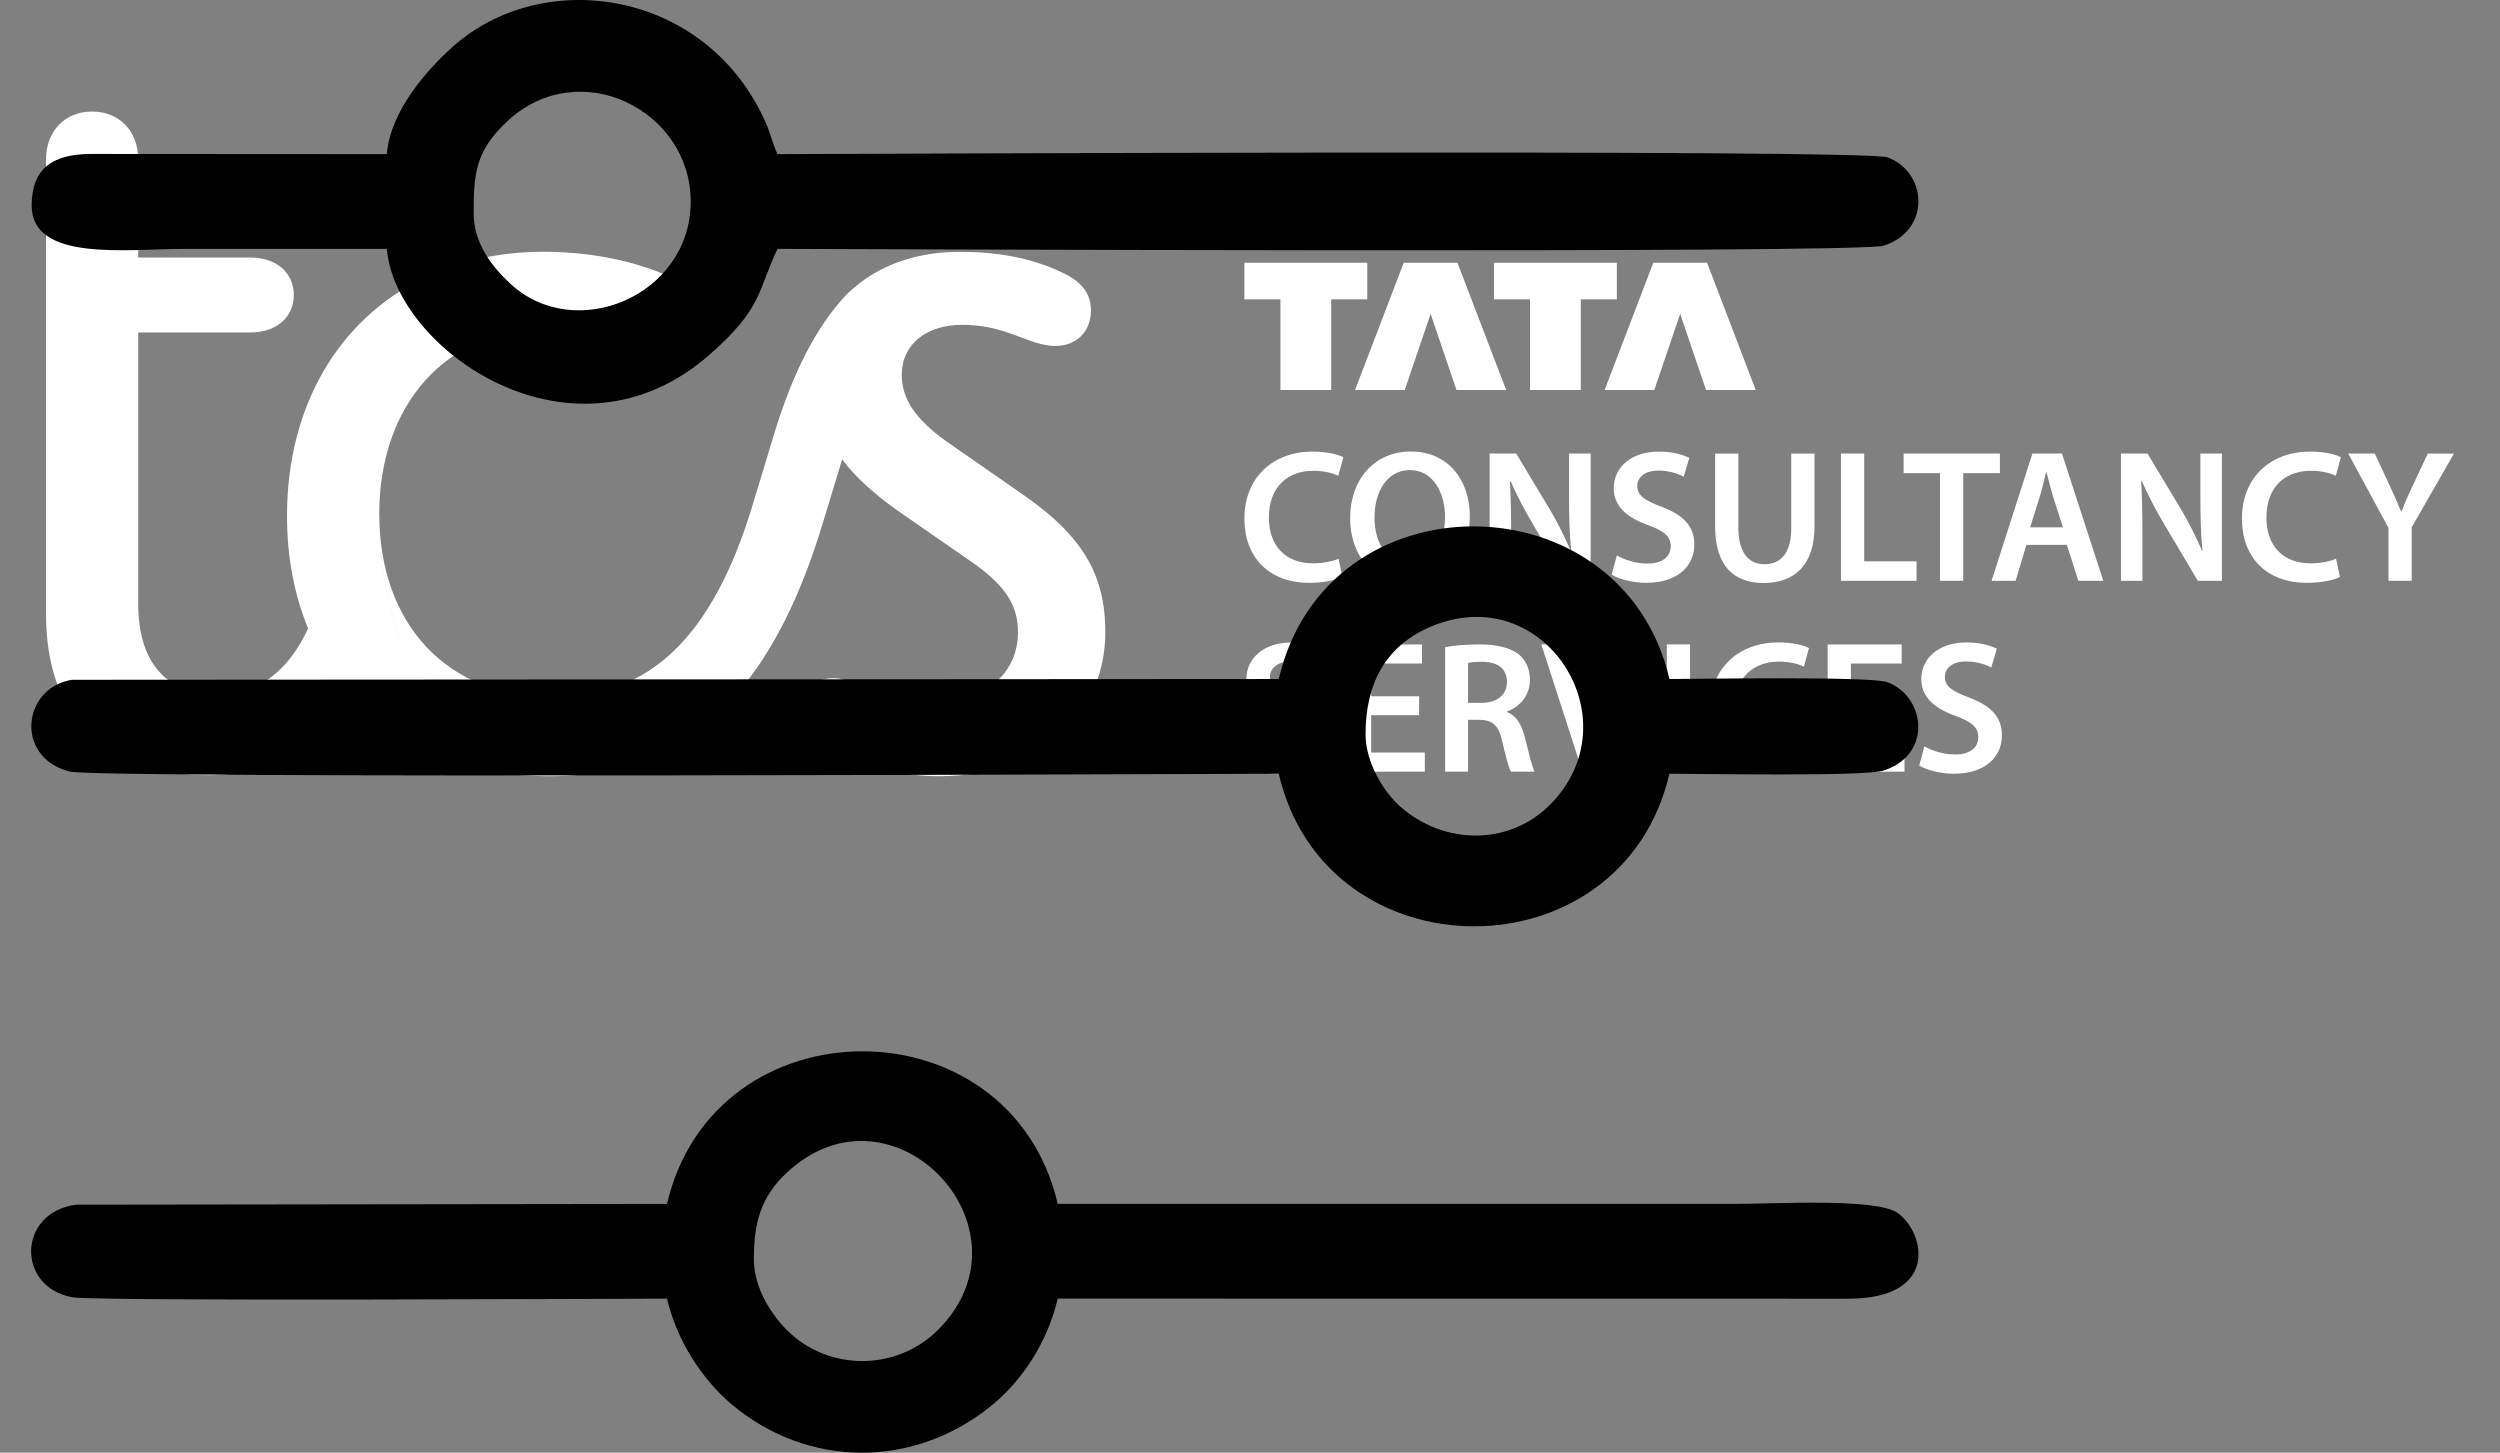 <?xml version="1.0" encoding="UTF-8"?>
<!DOCTYPE svg PUBLIC "-//W3C//DTD SVG 1.1//EN" "http://www.w3.org/Graphics/SVG/1.1/DTD/svg11.dtd">
<!-- Creator: CorelDRAW -->
<svg xmlns="http://www.w3.org/2000/svg" xml:space="preserve" width="6.598in" height="3.834in" version="1.1" style="shape-rendering:geometricPrecision; text-rendering:geometricPrecision; image-rendering:optimizeQuality; fill-rule:evenodd; clip-rule:evenodd"
viewBox="0 0 4621.1 2685.19"
 xmlns:xlink="http://www.w3.org/1999/xlink"
 xmlns:xodm="http://www.corel.com/coreldraw/odm/2003">
 <rect x="0" y="0" width="4621.1" height="2685.19" fill="#808080" stroke="none"/>
 <defs>
  <style type="text/css">
   <![CDATA[
    .fil0 {fill:none}
    .fil2 {fill:black}
    .fil1 {fill:white;fill-rule:nonzero}
   ]]>
  </style>
 </defs>
 <g id="Layer_x0020_1">
  <rect class="fil0" x="-0" y="99.87" width="4621.1" height="1441.14"/>
  <path class="fil1" d="M2366.8 720.82l93.9 0 0 -167.51 66.61 0 0 -67.7 -227.12 0 0 67.7 66.61 0 0 167.51zm-1665.7 229.23c0,178.54 52.46,331.6 196.58,402.67 -144.18,-71.05 -196.66,-224.1 -196.66,-402.67 0,-202.38 124.25,-340.86 303.58,-340.86 65.66,0 120.75,14.23 170.43,37.28 23.06,10.65 42.61,14.23 60.34,14.23 12.7,0 24.13,-2.52 33.92,-7.19l0.04 -0.02 1.38 -0.68c22.32,-11.22 35.79,-33.82 35.79,-63.18 0,-26.63 -15.98,-53.26 -53.26,-70.99 -67.49,-33.71 -154.45,-53.26 -248.57,-53.26 -78.96,0 -151.02,15.76 -213.82,44.84 -3.44,1.59 -6.84,3.22 -10.22,4.89l-0.01 0.01c-154.39,76.26 -250.1,234.98 -250.1,438.49 0,76.31 13.47,146.33 38.97,207.94 -36.89,79.93 -93.17,122.19 -166.65,122.19 -88.79,0 -147.38,-51.51 -147.38,-168.68l0 -500.56 207.71 0c47.93,0 79.89,-28.38 79.89,-69.24 0,-40.86 -31.96,-69.24 -79.89,-69.24l-207.71 0 -0 -181.08c0,-53.26 -35.53,-88.79 -85.21,-88.79 -49.68,0 -85.21,35.53 -85.21,88.79l0 351.24 0 0.28 -0 0 0 488.16c0,195.31 111.85,298.25 301.83,298.25 42.61,0 81.64,-7.08 117.17,-19.55 62.13,-23.31 112.08,-64.28 147.35,-122.96 84.33,91.05 209.57,144.33 365.54,144.33 81.78,-0.07 152.76,-16.04 216.66,-49.74l0.1 -0.01c129.57,-67.49 221.94,-204.13 285.77,-413.6l37.19 -122.19c24.85,33.08 59.77,64.76 106.47,97.38l133.15 92.29c2.08,1.44 4.13,2.88 6.17,4.32 55.97,40.72 79.19,75.57 79.19,125.25 0,76.31 -60.34,127.82 -147.38,127.82 -83.46,0 -154.45,-42.61 -193.49,-42.61 -39.03,0.01 -65.66,26.63 -65.66,65.67 0,28.38 14.23,51.51 51.51,69.24 51.51,24.88 134.9,46.18 209.46,46.18 94.11,0 172.18,-28.38 227.26,-78.14 2.08,-1.87 4.06,-3.82 5.94,-5.84 46.06,-45.74 73.81,-109.17 73.81,-182.31 0,-106.52 -42.61,-177.51 -149.13,-252.07l-145.55 -101.19c-89.86,-62.42 -143.74,-123.94 -167.81,-175.33 24.09,51.37 78,112.9 167.88,175.33 -56.83,-40.86 -81.64,-78.14 -81.64,-122.5 0,-56.83 46.18,-92.29 111.85,-92.29 83.46,0 122.5,39.03 172.18,39.03 39.03,0 65.66,-26.63 65.66,-65.66 0,-28.38 -14.23,-51.51 -51.51,-69.24 -58.58,-28.38 -122.5,-39.03 -191.73,-39.03 -72.81,0 -136.72,21.3 -182.83,56.83 -15.23,15.23 -24.03,33.7 -24.82,55.37 0.77,-21.69 9.58,-40.19 24.82,-55.44 -8.9,7.08 -17.73,14.15 -26.7,23.12 -0.72,0.79 -1.43,1.59 -2.13,2.39 -52.25,56.77 -95.85,139.44 -130.87,254.94l-40.86 134.9c-72.81,237.92 -188.16,351.51 -367.49,351.51 -197.06,0 -321.3,-136.65 -321.3,-339.03zm2938.88 339.4c-31.37,-11.96 -45.02,-20.5 -45.02,-38.52 0,-13.86 11.6,-28.31 38.81,-28.31 22.11,0 38.52,6.71 46.98,11.16l10.29 -34.66c-12.26,-6.2 -30.93,-11.6 -56.4,-11.6 -51,0 -83.24,29.04 -83.24,67.56 0,33.71 24.81,54.57 63.69,68.36 29.7,10.8 41.66,21.3 41.66,39.03 0,19.26 -15.32,32.1 -42.75,32.1 -21.89,0 -42.97,-7 -56.83,-15.03l-9.56 35.6c12.84,7.88 38.67,15.03 63.55,15.03 60.7,0 89.23,-32.83 89.23,-70.7 0.07,-33.92 -19.55,-54.5 -60.41,-70.04zm-1105.45 32.54l88.64 0 0 -35.02 -88.64 0 0 -60.48 93.97 0 0 -35.31 -136.94 0 0 235.14 142.12 0 0 -35.31 -99.15 0 0 -69.02zm-142.05 -32.54c-31.45,-11.96 -45.02,-20.5 -45.02,-38.52 0,-13.86 11.6,-28.31 38.81,-28.31 22.11,0 38.52,6.71 46.98,11.16l10.29 -34.66c-12.26,-6.2 -30.93,-11.6 -56.4,-11.6 -51,0 -83.24,29.04 -83.24,67.56 0,33.71 24.81,54.57 63.69,68.36 29.7,10.8 41.66,21.3 41.66,39.03 0,19.26 -15.32,32.1 -42.75,32.1 -21.89,0 -42.97,-7 -56.83,-15.03l-9.56 35.6c12.84,7.88 38.67,15.03 63.55,15.03 60.7,0 89.23,-32.83 89.23,-70.7 0.07,-33.92 -19.55,-54.5 -60.41,-70.04zm896.14 -66.54c19.19,0 34.87,4.23 45.82,9.19l9.34 -34.22c-8.75,-4.74 -28.67,-10.43 -56.98,-10.43 -71.86,0 -125.92,46.69 -125.92,124.03 0,71.57 45.45,118.56 120.09,118.56 28.45,0 50.85,-5.55 60.99,-10.72l-7.08 -33.85c-11.38,5.11 -29.47,8.54 -46.91,8.54 -51.73,0 -81.86,-32.83 -81.86,-84.7 0,-56.47 34.51,-86.38 82.51,-86.38zm132.64 99.08l88.64 0 0 -35.02 -88.64 0 0 -60.48 93.9 0 0 -35.31 -136.87 0 0 235.14 142.05 0 0 -35.31 -99.08 0 0 -69.02zm-445.62 -23.27c-9.12,28.53 -17.66,57.27 -23.93,85l-0.73 0c-6.13,-28.45 -14.15,-55.96 -23.06,-85.65l-32.1 -106.96 -46.84 0 76.09 235.22 49.25 0 81.28 -235.22 -45.75 0 -34.22 107.61zm-190.06 17.36l0 -0.95c21.96,-7.81 42.39,-28.23 42.39,-58.29 0,-19.99 -7.3,-36.19 -20.06,-46.84 -15.76,-13.13 -42.9,-18.82 -72.01,-18.82 -29.11,0 -48.37,2.04 -64.64,5.04l0 230.18 42.31 -0 0 -95.94 21.45 0c24.22,0.58 35.31,10.43 42.02,40.86 6.49,29.04 12.11,48.3 15.69,55.08l43.77 0c-4.67,-9.12 -11.02,-35.9 -18.39,-65.08 -5.83,-22.69 -15.61,-38.81 -32.54,-45.23zm-46.77 -16.93l-25.24 0 0 -73.76c4.3,-1.09 12.99,-2.11 26.48,-2.11 27.58,0.07 45.45,11.96 45.45,37.43 0,23.2 -17.8,38.45 -46.69,38.45zm342.17 127.24l42.97 0 0 -235.22 -42.97 0 0 235.22zm-140.88 -588.04l-39.76 0 0 82.08c0,35.97 0.8,66.25 3.87,97.47l-0.8 0.22c-10.87,-25.53 -24.51,-52.89 -40.05,-78.79l-60.77 -100.97 -49.1 0 0 235.22 39.76 0 0 -84.12c0,-38.59 -0.58,-69.68 -2.26,-100.17l1.09 -0.22c11.6,26.63 26.92,55.45 42.17,81.13l61.43 103.45 44.5 -0.01 0 -235.29 -0.07 0zm413.89 134.39l0 -134.32 -42.97 0 0 137.16c0,46.11 -18.6,67.34 -49.54,67.34 -29.11,0 -48.23,-21.38 -48.23,-67.34l0 -137.16 -42.97 0 0 134.61c0,73.98 35.38,104.55 89.59,104.55 56.83,-0.07 94.11,-32.39 94.11,-104.84zm91.85 -134.39l-42.97 0 0 235.22 139.71 0 0 -36.04 -96.74 0 0 -199.17zm825.96 31.81c19.19,0 34.87,4.23 45.82,9.19l9.34 -34.22c-8.75,-4.74 -28.67,-10.43 -56.98,-10.43 -71.86,0 -125.92,46.69 -125.92,124.03 0,71.57 45.45,118.56 120.09,118.56 28.45,0 50.85,-5.55 60.99,-10.72l-7.08 -33.85c-11.31,5.11 -29.47,8.54 -46.91,8.54 -51.73,0 -81.86,-32.83 -81.86,-84.7 -0,-56.47 34.51,-86.38 82.51,-86.38zm-1664.17 -35.6c-66.39,0 -111.99,51 -111.99,123.23 0,68.87 42.02,119.72 108.56,119.72l0.37 0c64.42,0 112.21,-45.09 112.21,-123.88 -0.15,-67.27 -40.56,-119.07 -109.15,-119.07zm-1.68 208.51l-0.36 0c-41.08,0 -65.08,-39.54 -64.93,-86.31 -0.07,-46.91 22.54,-87.84 65.44,-87.84 42.9,0 64.93,41.95 64.93,86.31 -0.07,49.17 -23.57,87.84 -65.08,87.84zm1881.65 -204.72l-28.31 60.26c-8.02,17.07 -14.52,31.66 -20.36,46.69l-0.73 0c-6.42,-15.91 -12.55,-29.33 -20.5,-46.62l-28.02 -60.34 -49.17 0 74.42 137.31 0 97.91 42.97 0 0 -99.08 78.14 -136.07 -48.45 -0 0 -0.07zm-858.71 235.22l0 -199.1 67.78 0 0 -36.11 -177.94 0 0 36.11 67.19 0 0 199.1 42.97 0zm-1200.96 -203.41c19.19,0 34.87,4.23 45.82,9.19l9.34 -34.22c-8.75,-4.74 -28.67,-10.43 -56.98,-10.43 -71.86,0 -125.92,46.69 -125.92,124.03 0,71.57 45.45,118.56 120.09,118.56 28.45,0 50.85,-5.62 60.99,-10.72l-7.08 -33.85c-11.31,5.11 -29.47,8.54 -46.91,8.54 -51.73,0 -81.86,-32.83 -81.86,-84.7 0,-56.47 34.51,-86.38 82.51,-86.38zm617.51 171.52c-21.89,0 -42.97,-7 -56.83,-15.03l-9.56 35.6c12.84,7.88 38.67,15.03 63.55,15.03 60.7,0 89.23,-32.83 89.23,-70.7 0,-33.78 -19.62,-54.35 -60.48,-69.89 -31.37,-11.96 -45.02,-20.5 -45.02,-38.52 0,-13.86 11.6,-28.31 38.89,-28.31 22.11,0 38.52,6.71 46.98,11.16l10.29 -34.66c-12.26,-6.2 -30.93,-11.6 -56.4,-11.6 -51,0 -83.24,29.04 -83.24,67.56 0,33.71 24.81,54.57 63.69,68.36 29.7,10.8 41.66,21.3 41.66,39.03 0,19.12 -15.39,31.96 -42.75,31.96zm700.25 -34.58l74.71 0 21.3 66.47 46.11 0 -76.39 -235.22 -54.64 0 -75.51 235.22 44.43 0 19.99 -66.47zm25.17 -90.54c4.16,-14.01 7.73,-30.28 11.16,-44.07l0.73 0c3.57,13.64 7.44,29.7 11.89,44.21l18.53 58 -60.63 0 18.31 -58.15zm188.08 -27.58c11.6,26.63 26.92,55.45 42.17,81.13l61.43 103.45 44.51 0 0 -235.22 -39.76 0 0 82.08c0,35.97 0.8,66.25 3.87,97.47l-0.8 0.22c-10.87,-25.53 -24.51,-52.89 -40.05,-78.79l-60.77 -100.97 -49.1 0 0 235.22 39.69 0 0 -84.12c0,-38.59 -0.58,-69.68 -2.26,-100.24l1.09 -0.22zm-901.1 -168.17l47.86 -140.66 47.79 140.66 91.85 0 -89.96 -235.22 -99.37 0 -89.96 235.22 91.78 0zm-229.74 0l93.9 0 0 -167.51 66.61 0 0 -67.7 -227.12 0 0 67.7 66.61 0 0 167.51zm-231.57 0l47.86 -140.66 47.79 140.66 91.85 0 -90.03 -235.22 -99.3 0 -89.96 235.22 91.78 0z"/>
  <g id="_2530312574160">
   <path class="fil2" d="M875.51 394.31c0,-73.19 3.04,-115.28 62.75,-170.69 132.78,-123.23 338.47,-19.92 338.47,148.81 0,174.82 -214.43,263.39 -333.9,151.52 -31.26,-29.27 -67.32,-72.44 -67.32,-129.64zm-160.49 -109.42l-547.46 -0.35c-67.67,0.3 -109.07,25.02 -109.07,95.18 0,105.17 176.79,80.24 284.5,80.24 124.01,0 248.03,0 372.04,0 15.5,186.26 344.18,417.11 596.69,195.47 99.02,-86.91 88.35,-118.05 125.5,-195.47 65.87,0 1997.68,8.94 2044.1,-5.76 89.63,-28.38 80.54,-137.58 7.2,-163.47 -43.79,-15.46 -1986.94,-5.85 -2051.3,-5.85 -8.74,-18.22 -13.52,-39.45 -21.89,-58.36 -108.84,-245.84 -410.65,-289.86 -578.13,-140.44 -48.16,42.97 -115.54,119.02 -122.18,198.8z"/>
   <path class="fil2" d="M2524.15 1357.23c0,-95.15 38.01,-164.34 121.61,-199.36 209.37,-87.7 374.75,172.85 219.75,329.17 -77.09,77.74 -198.02,74.24 -277.66,3.44 -29.67,-26.38 -63.71,-80.5 -63.71,-133.25zm-160.49 -102.13l-2230.8 1.43c-91.79,15 -106.05,142.99 -4.64,169.56 51.87,13.59 2161.81,4.08 2235.44,4.08 87.57,375.87 634.52,376.3 722.19,0 52.18,0 359.79,5.54 395.46,-5.76 91.21,-28.88 78.36,-136.97 7.24,-163.51 -30.18,-11.26 -354.59,-5.81 -402.7,-5.81 -86.91,-373.05 -633.83,-379.28 -722.19,0z"/>
   <path class="fil2" d="M1393.45 2327.45c0,-65.81 12.26,-114.02 59.91,-158.94 195.65,-184.45 466.87,101.73 281.46,288.75 -77.4,78.08 -202.64,76.74 -277.86,3.65 -29.54,-28.7 -63.5,-78.87 -63.5,-133.46zm-160.49 -102.13l-1092.76 1.47c-108.68,14.88 -109.54,152.8 -6.3,171.13 43.5,7.73 1030.35,2.47 1099.05,2.47 18.18,78.03 65.4,149.64 118.83,194.84 140.08,118.51 336.41,120.22 480.5,3.27 56.32,-45.71 103.88,-116.64 122.86,-198.12l1459.15 0.17c172.1,0.96 143.91,-123.28 92.84,-158.85 -39.63,-27.6 -230.87,-16.4 -297.27,-16.4 -418.24,0 -836.48,0 -1254.72,0 -87.67,-376.3 -634.62,-375.87 -722.19,0z"/>
  </g>
 </g>
</svg>
